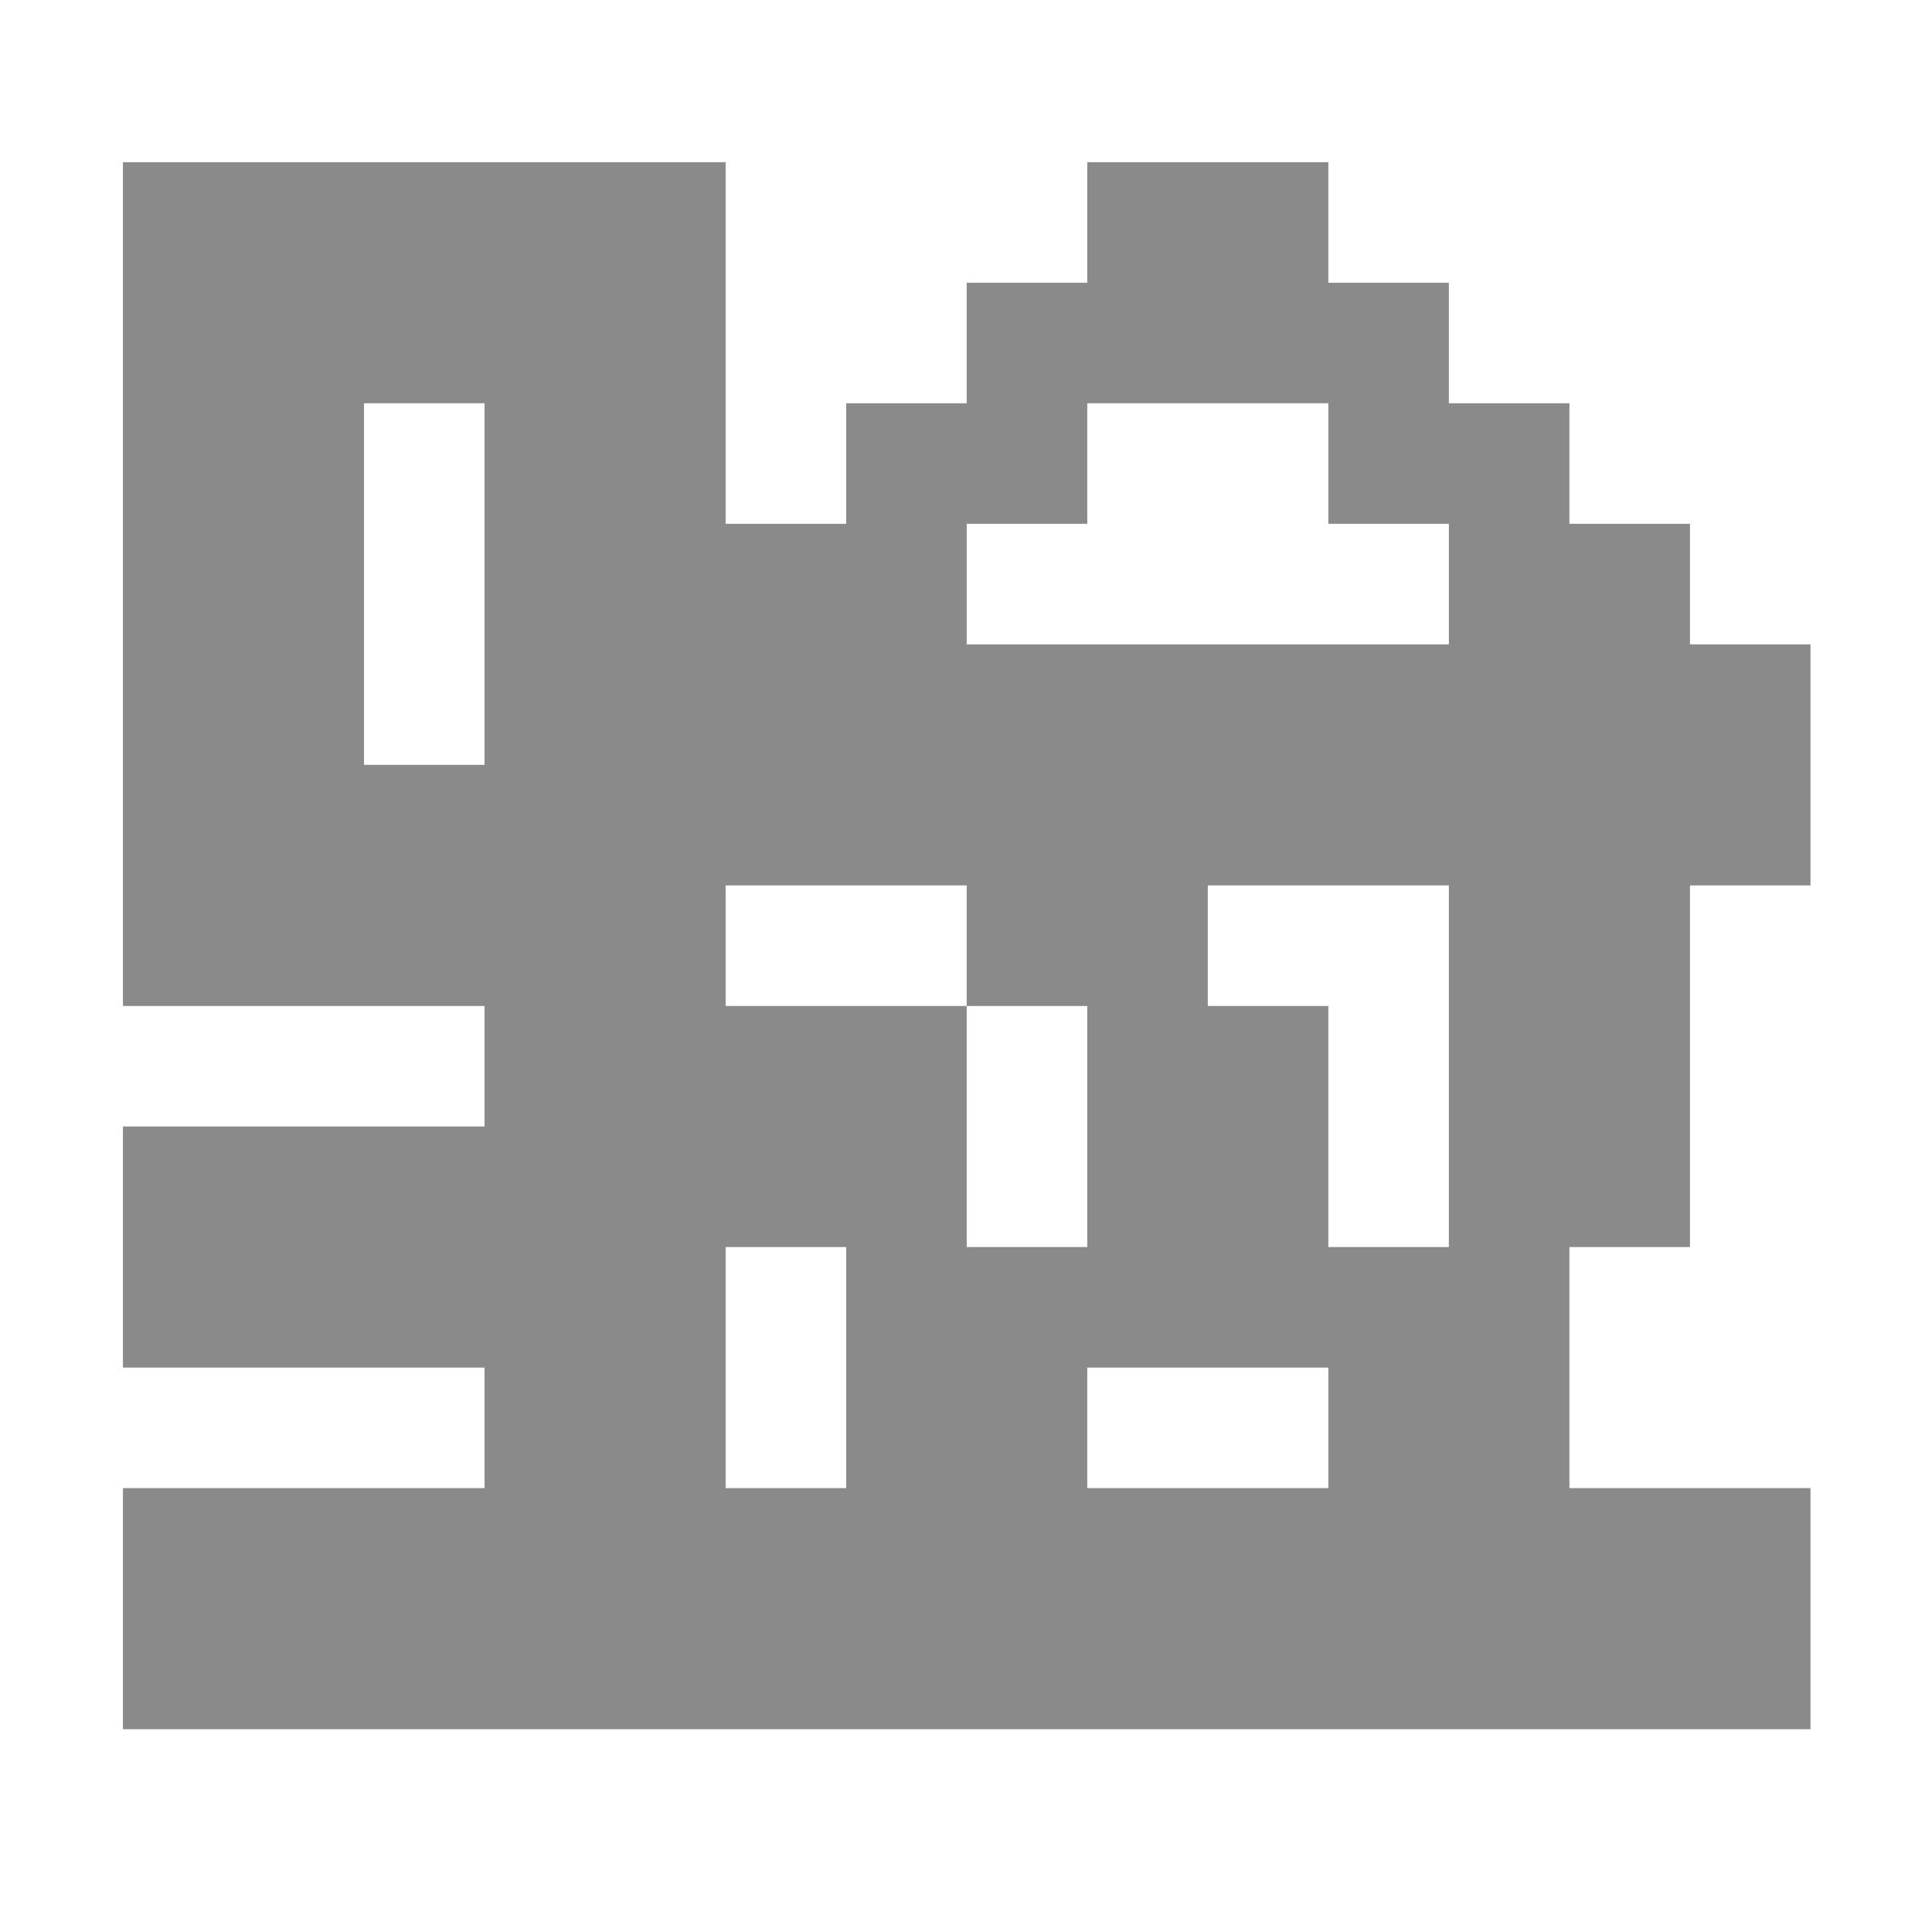 <?xml version="1.0" standalone="no"?><!DOCTYPE svg PUBLIC "-//W3C//DTD SVG 1.1//EN" "http://www.w3.org/Graphics/SVG/1.1/DTD/svg11.dtd"><svg t="1573202036154" class="icon" viewBox="0 0 1024 1024" version="1.1" xmlns="http://www.w3.org/2000/svg" p-id="2611" xmlns:xlink="http://www.w3.org/1999/xlink" width="48" height="48"><defs><style type="text/css"></style></defs><path d="M895.715 660.961 895.715 469.293l63.889 0L959.604 341.515l-63.889 0 0-63.889-63.889 0 0-63.889-63.889 0 0-63.889-63.889 0L704.048 85.958 576.269 85.958l0 63.889-63.889 0 0 63.889-63.889 0 0 63.889-63.889 0L384.601 85.958 65.156 85.958l0 447.224L256.823 533.181l0 63.889L65.156 597.071l0 127.778L256.823 724.849l0 63.889L65.156 788.738 65.156 916.517l894.448 0L959.604 788.739 831.826 788.739 831.826 660.961 895.715 660.961zM576.269 277.625l0-63.889 127.778 0 0 63.889 63.889 0 0 63.889L512.38 341.514l0-63.889L576.269 277.625zM576.269 533.182l0 127.778-63.889 0L512.38 533.182 384.601 533.182l0-63.889 127.778 0 0 63.889L576.269 533.182zM192.934 405.404 192.934 213.736l63.889 0 0 191.667L192.934 405.403zM384.601 788.739 384.601 660.961l63.889 0 0 127.778L384.601 788.739zM576.269 788.739l0-63.889 127.778 0 0 63.889L576.269 788.739zM704.047 660.961 704.047 533.182l-63.889 0 0-63.889 127.778 0 0 191.667L704.047 660.961zM895.715 660.961 895.715 469.293l63.889 0L959.604 341.515l-63.889 0 0-63.889-63.889 0 0-63.889-63.889 0 0-63.889-63.889 0L704.048 85.958 576.269 85.958l0 63.889-63.889 0 0 63.889-63.889 0 0 63.889-63.889 0L384.601 85.958 65.156 85.958l0 447.224L256.823 533.181l0 63.889L65.156 597.071l0 127.778L256.823 724.849l0 63.889L65.156 788.738 65.156 916.517l894.448 0L959.604 788.739 831.826 788.739 831.826 660.961 895.715 660.961zM576.269 277.625l0-63.889 127.778 0 0 63.889 63.889 0 0 63.889L512.38 341.514l0-63.889L576.269 277.625zM576.269 533.182l0 127.778-63.889 0L512.38 533.182 384.601 533.182l0-63.889 127.778 0 0 63.889L576.269 533.182zM192.934 405.404 192.934 213.736l63.889 0 0 191.667L192.934 405.403zM384.601 788.739 384.601 660.961l63.889 0 0 127.778L384.601 788.739zM576.269 788.739l0-63.889 127.778 0 0 63.889L576.269 788.739zM704.047 660.961 704.047 533.182l-63.889 0 0-63.889 127.778 0 0 191.667L704.047 660.961z" p-id="2612" fill="#8a8a8a"></path></svg>